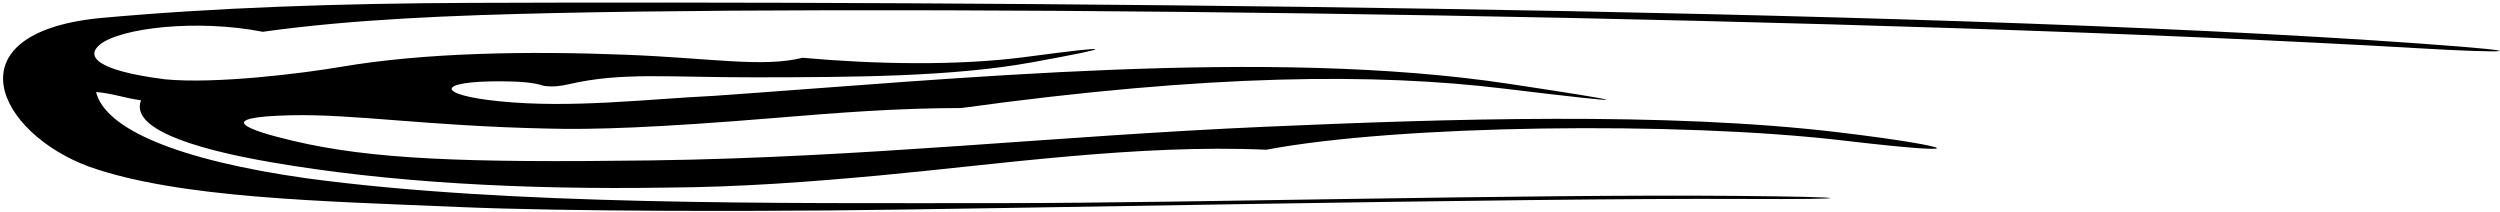 <?xml version="1.0" encoding="UTF-8"?>
<svg xmlns="http://www.w3.org/2000/svg" xmlns:xlink="http://www.w3.org/1999/xlink" width="506pt" height="43pt" viewBox="0 0 506 43" version="1.1">
<g id="surface1">
<path style=" stroke:none;fill-rule:nonzero;fill:rgb(0%,0%,0%);fill-opacity:1;" d="M 95.07 0.582 C 68.863 0.688 43.484 1.512 19.785 3.699 C -10.113 6.898 -0.543 26.91 18.094 33.758 C 36.176 40.113 64.992 40.707 92.707 41.891 C 115.852 42.875 152.582 42.715 167.863 42.594 C 198.855 42.348 307.984 40.035 353.016 40.27 C 376.582 40.391 376.516 39.859 351.082 39.645 C 308.254 39.285 239.969 41.094 203.836 41.109 C 156.504 41.129 102.941 41.586 62.156 36.102 C 35.852 32.395 21.25 26.07 19.445 18.621 C 22.965 18.934 25.254 19.863 28.547 20.301 C 26.371 25.812 38.203 29.98 55.078 32.871 C 78.367 36.867 105.277 38.441 135.062 37.969 C 150.105 37.863 164.02 36.797 177.727 35.535 C 201.562 33.344 230.18 29.141 256.312 30.305 C 282.793 25.281 339.703 24.504 373.219 28.457 C 401.086 31.742 395.605 29.617 372.5 26.824 C 337.355 22.574 292.402 24.062 255.961 25.66 C 213.164 27.539 175.129 31.883 131.668 32.469 C 93.594 32.977 75.07 32.223 59.328 28.508 C 49.891 26.285 42.898 23.684 58.941 23.328 C 71.602 23.047 86.176 25.48 110.707 26.02 C 119.934 26.285 132.84 25.859 157.449 23.824 C 169.422 22.832 181.449 21.883 194.574 21.863 C 245.066 14.922 278.582 14.816 304.355 17.93 C 332.961 21.383 330.777 20.797 305.441 16.969 C 256.516 9.582 193.586 15.969 144.656 19.391 C 130.766 20.07 115.578 21.957 101.086 20.5 C 88.148 19.203 88.109 16.375 101.516 16.457 C 104.789 16.477 108.078 16.656 110.094 17.383 C 112.059 17.648 113.656 17.383 115.211 17.027 C 125.91 14.566 134.977 15.672 152.938 15.652 C 172.914 15.629 192.84 15.531 208.895 12.613 C 226.395 9.43 225.953 9.082 207.66 11.52 C 193.926 13.344 177.047 13.012 162.43 11.695 C 154.469 13.695 143.859 11.762 126.965 11.09 C 106.738 10.285 85.828 10.652 68.992 13.531 C 61.477 14.82 43.758 17.051 33.418 16.055 C 19.207 14.25 17.383 11.32 20.242 9.008 C 24.418 5.629 39.914 3.832 53.188 6.434 C 71.434 3.875 91.793 3.086 112.531 2.637 C 195.773 0.832 379.074 3.344 490.559 9.824 C 505.922 10.719 516.086 10.695 489.371 8.781 C 386.602 1.434 193.676 0.191 95.07 0.582 "/>
</g>
</svg>

